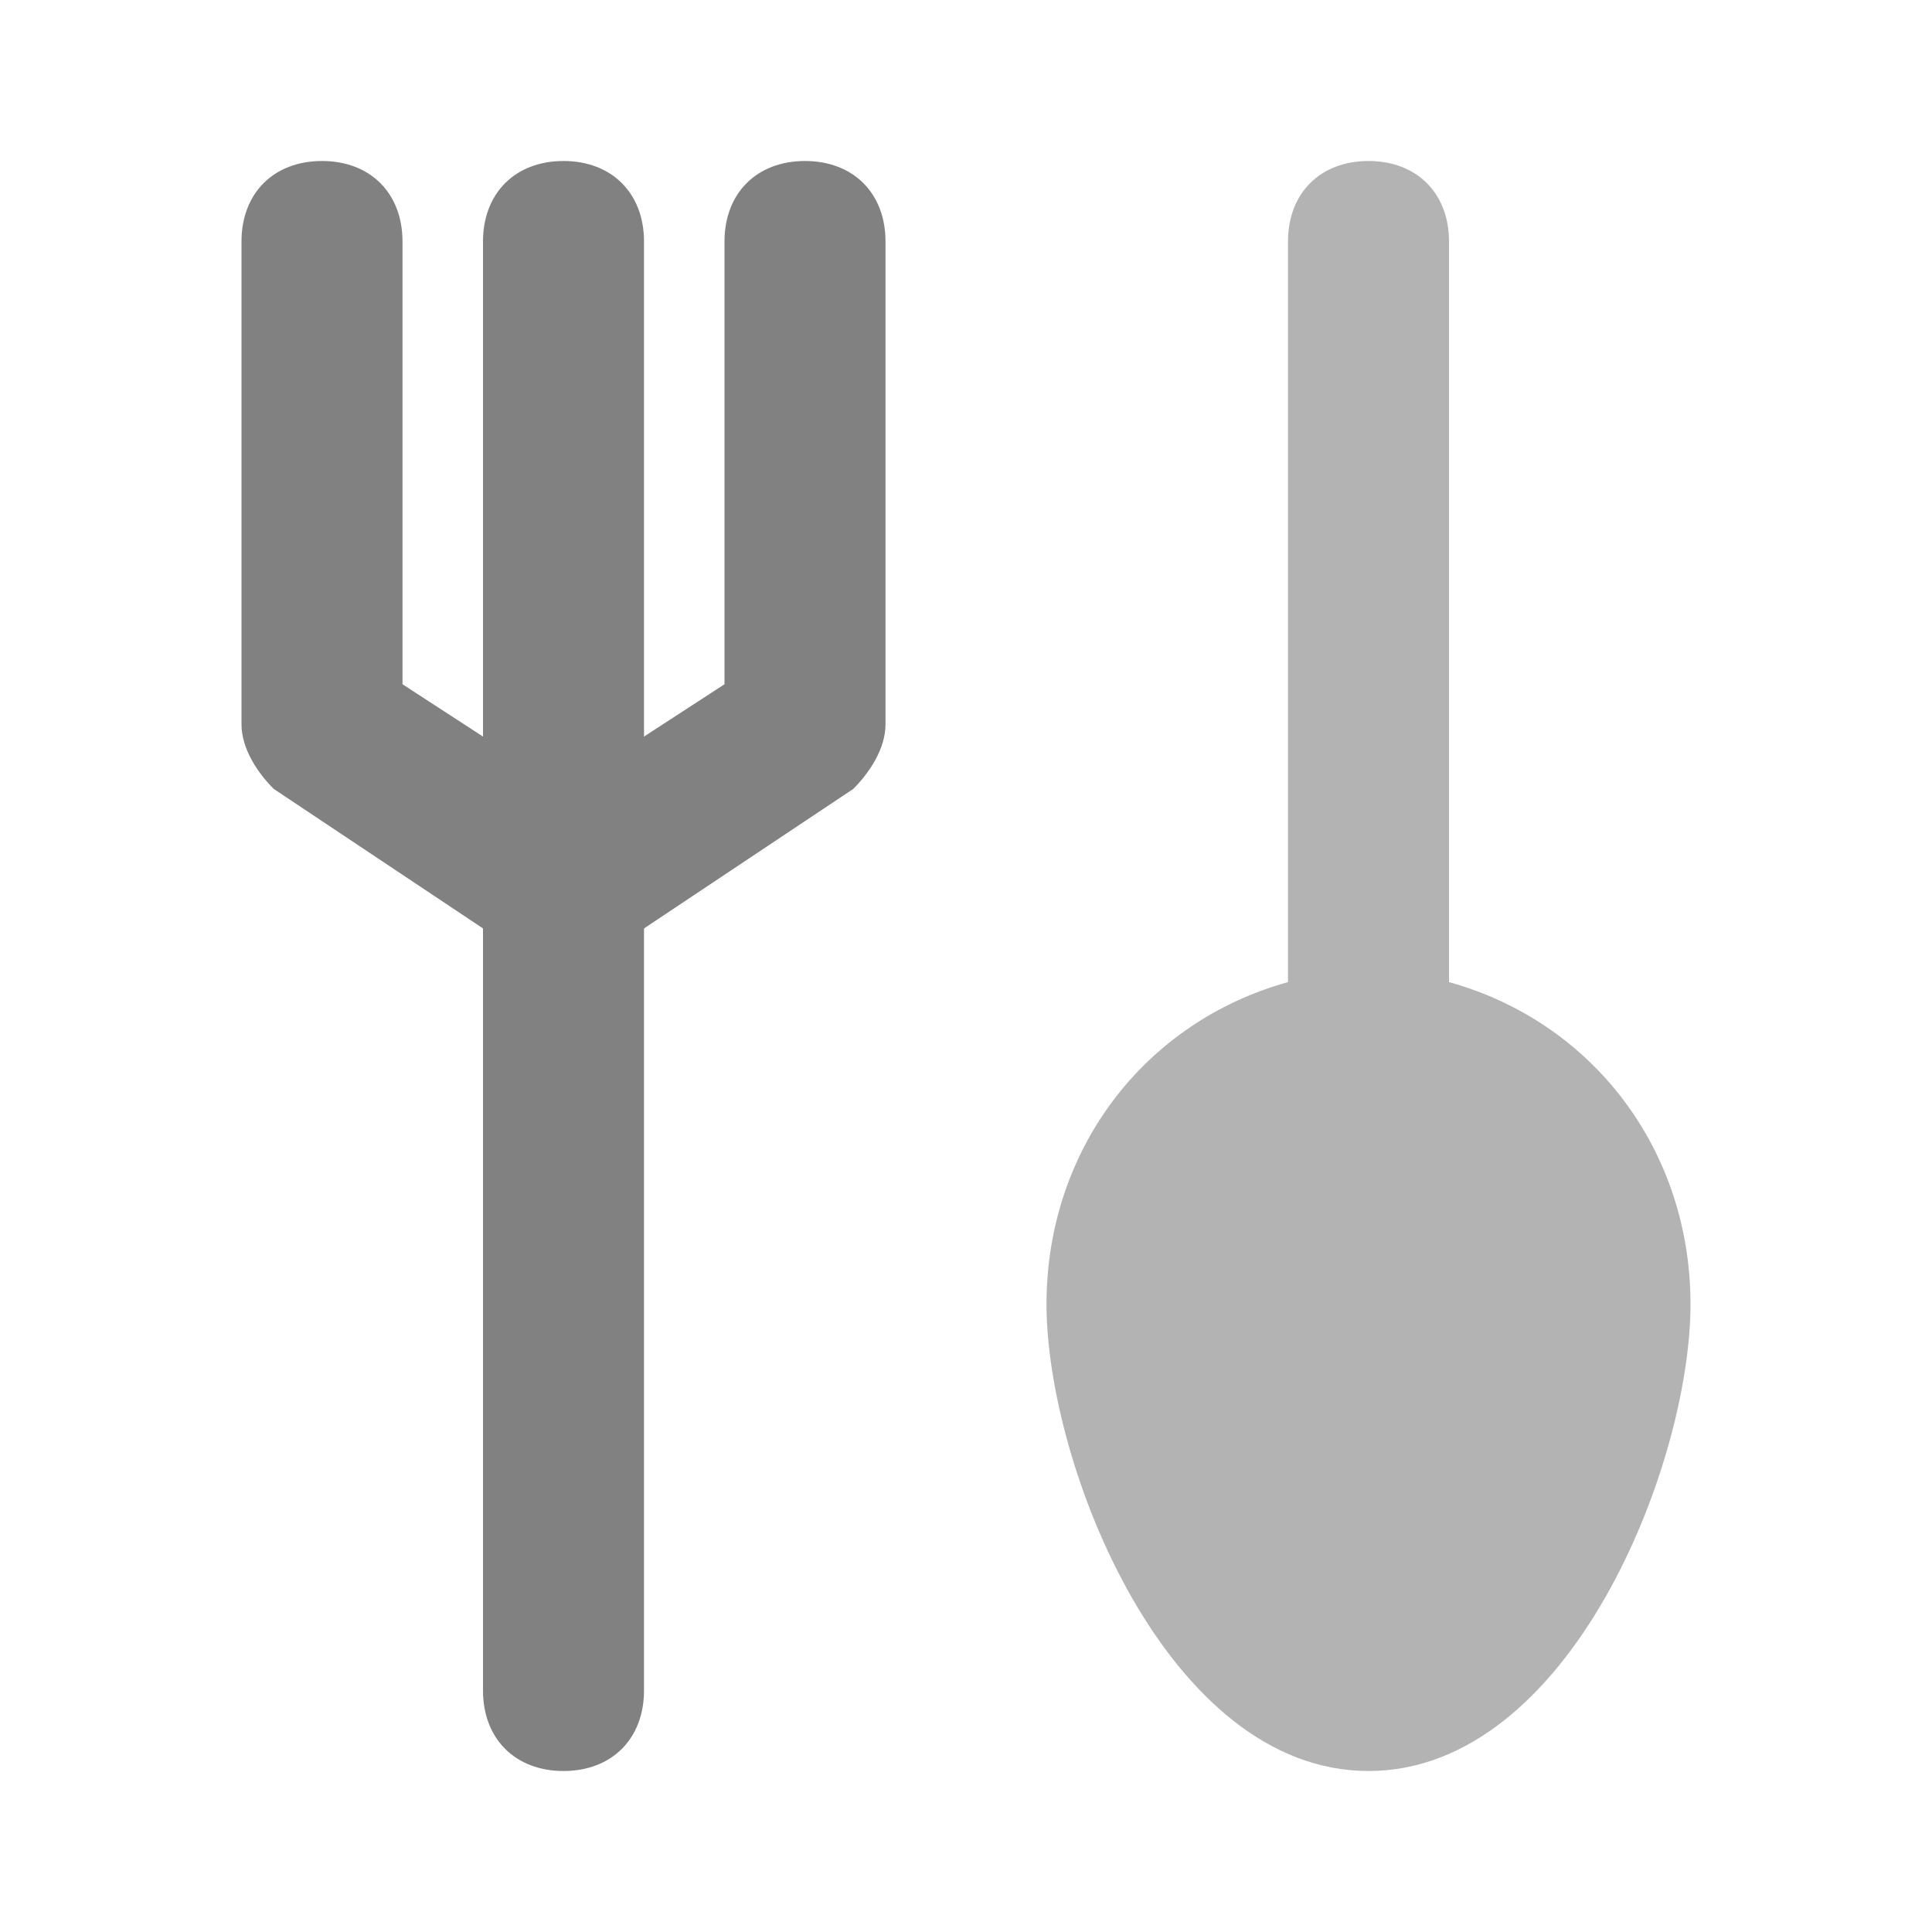 <svg xmlns="http://www.w3.org/2000/svg" width="24" height="24" fill="none" viewBox="0 0 24 24">
  <path fill="#818181" d="M7 22c-.6 0-1-.4-1-1V3c0-.6.4-1 1-1s1 .4 1 1v18c0 .6-.4 1-1 1z"/>
  <path fill="#818181" d="M7 12c-.2 0-.4-.1-.6-.2l-3-2C3.2 9.6 3 9.3 3 9V3c0-.6.4-1 1-1s1 .4 1 1v5.5l2 1.3 2-1.3V3c0-.6.4-1 1-1s1 .4 1 1v6c0 .3-.2.6-.4.8l-3 2c-.2.1-.4.2-.6.2z"/>
  <path fill="#B3B3B3" d="M18 12.2V3c0-.6-.4-1-1-1s-1 .4-1 1v9.2c-1.8.5-3 2.1-3 4 0 2 1.5 5.8 4 5.8s4-3.8 4-5.8c0-1.9-1.2-3.5-3-4z"/>
</svg>
